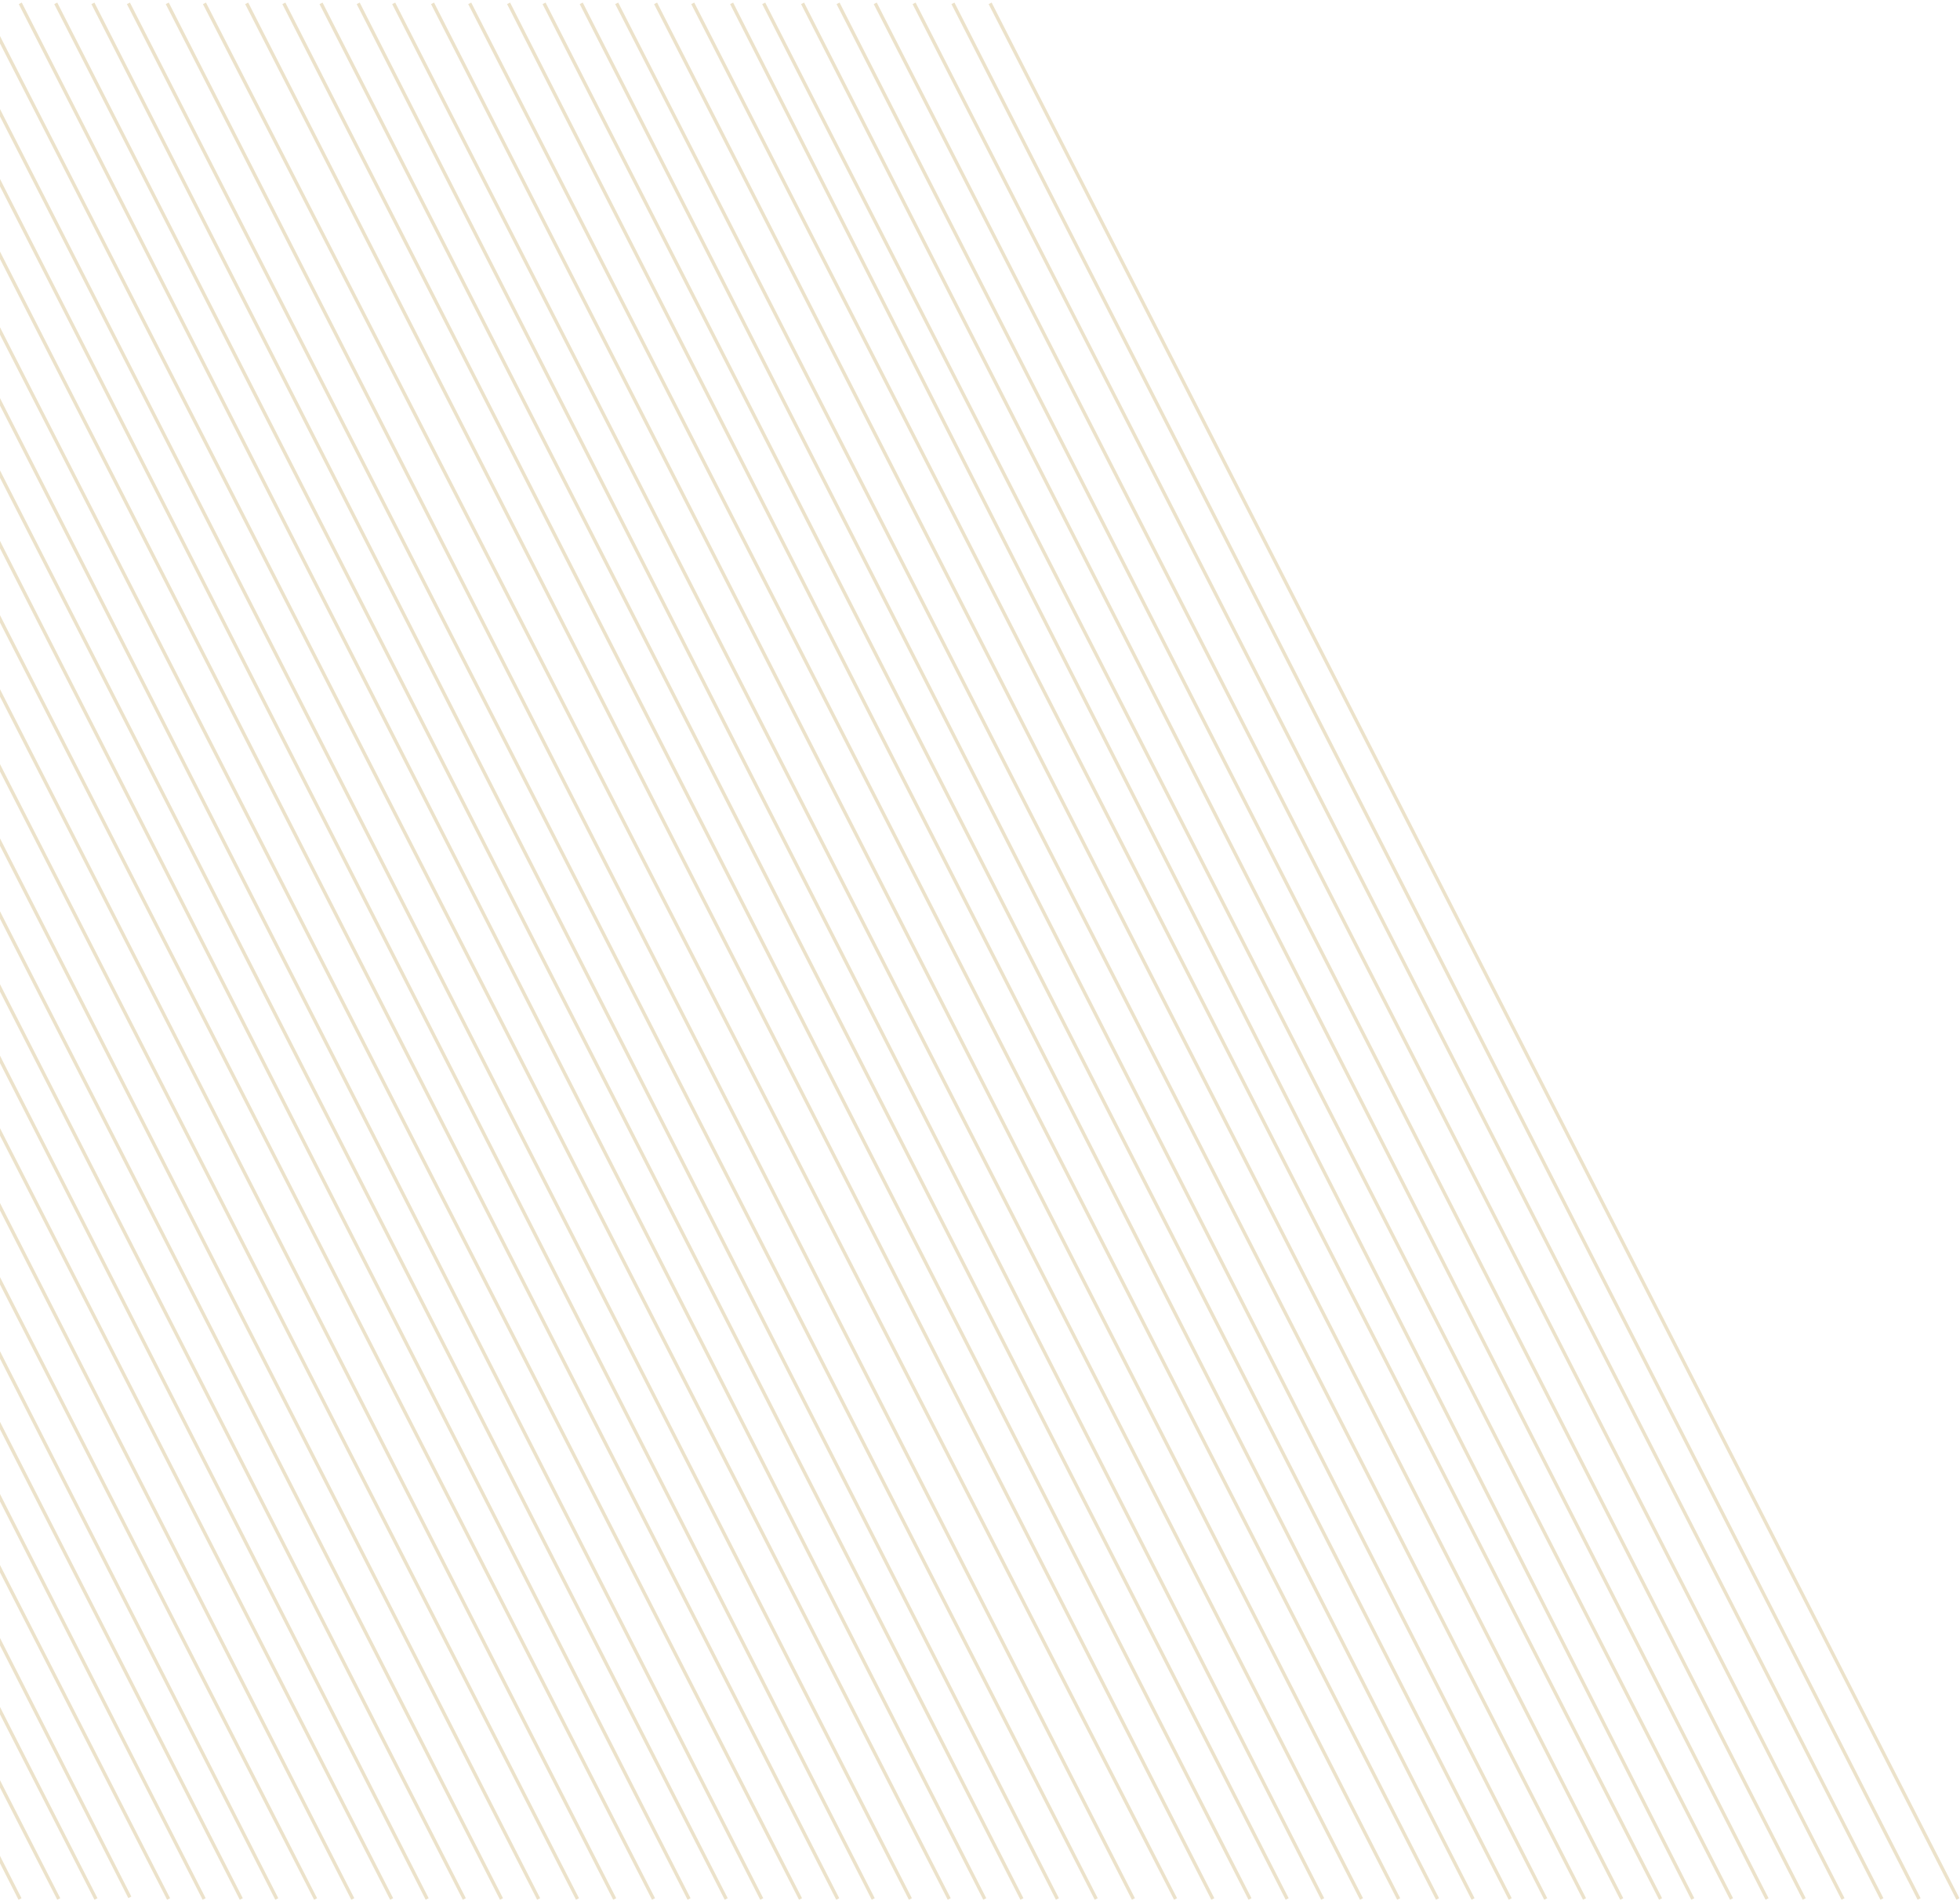 <svg width="1160" height="1125" viewBox="0 0 1160 1125" fill="none" xmlns="http://www.w3.org/2000/svg">
<path d="M-493 1L76.837 1123.02" stroke="#ECE2CA" stroke-width="2"/>
<path d="M-558 1.981L11.837 1124" stroke="#ECE2CA" stroke-width="2"/>
<path d="M-538 1.981L34.779 1124" stroke="#ECE2CA" stroke-width="2"/>
<path d="M-515 1.981L56.798 1124" stroke="#ECE2CA" stroke-width="2"/>
<path d="M-473 1.981L99.779 1124" stroke="#ECE2CA" stroke-width="2"/>
<path d="M-450 1.981L120.817 1124" stroke="#ECE2CA" stroke-width="2"/>
<path d="M-429 1.981L142.798 1124" stroke="#ECE2CA" stroke-width="2"/>
<path d="M-407 1.981L163.817 1124" stroke="#ECE2CA" stroke-width="2"/>
<path d="M-386 1.981L186.779 1124" stroke="#ECE2CA" stroke-width="2"/>
<path d="M-363 1.981L208.798 1124" stroke="#ECE2CA" stroke-width="2"/>
<path d="M-341 1.981L231.779 1124" stroke="#ECE2CA" stroke-width="2"/>
<path d="M-318 1.981L252.817 1124" stroke="#ECE2CA" stroke-width="2"/>
<path d="M-297 1.981L274.798 1124" stroke="#ECE2CA" stroke-width="2"/>
<path d="M-275 1.981L296.798 1124" stroke="#ECE2CA" stroke-width="2"/>
<path d="M-253 1.981L318.798 1124" stroke="#ECE2CA" stroke-width="2"/>
<path d="M-231 1.981L341.779 1124" stroke="#ECE2CA" stroke-width="2"/>
<path d="M-208 1.981L363.798 1124" stroke="#ECE2CA" stroke-width="2"/>
<path d="M-186 1.981L386.779 1124" stroke="#ECE2CA" stroke-width="2"/>
<path d="M-163 1.981L407.817 1124" stroke="#ECE2CA" stroke-width="2"/>
<path d="M-142 1.981L429.798 1124" stroke="#ECE2CA" stroke-width="2"/>
<path d="M-120 1.981L450.817 1124" stroke="#ECE2CA" stroke-width="2"/>
<path d="M-99 1.981L473.779 1124" stroke="#ECE2CA" stroke-width="2"/>
<path d="M-76 1.981L495.798 1124" stroke="#ECE2CA" stroke-width="2"/>
<path d="M-54 1.981L516.817 1124" stroke="#ECE2CA" stroke-width="2"/>
<path d="M-33 1.981L538.798 1124" stroke="#ECE2CA" stroke-width="2"/>
<path d="M-11 1.981L561.779 1124" stroke="#ECE2CA" stroke-width="2"/>
<path d="M12 1.981L582.817 1124" stroke="#ECE2CA" stroke-width="2"/>
<path d="M33 1.981L604.798 1124" stroke="#ECE2CA" stroke-width="2"/>
<path d="M55 1.981L625.817 1124" stroke="#ECE2CA" stroke-width="2"/>
<path d="M76 1.981L648.779 1124" stroke="#ECE2CA" stroke-width="2"/>
<path d="M99 1.981L670.798 1124" stroke="#ECE2CA" stroke-width="2"/>
<path d="M121 1.981L695.741 1124" stroke="#ECE2CA" stroke-width="2"/>
<path d="M146 1.981L717.798 1124" stroke="#ECE2CA" stroke-width="2"/>
<path d="M168 1.981L739.798 1124" stroke="#ECE2CA" stroke-width="2"/>
<path d="M190 1.981L761.798 1124" stroke="#ECE2CA" stroke-width="2"/>
<path d="M212 1.981L782.817 1124" stroke="#ECE2CA" stroke-width="2"/>
<path d="M233 1.981L805.779 1124" stroke="#ECE2CA" stroke-width="2"/>
<path d="M256 1.981L827.798 1124" stroke="#ECE2CA" stroke-width="2"/>
<path d="M278 1.981L850.779 1124" stroke="#ECE2CA" stroke-width="2"/>
<path d="M301 1.981L871.817 1124" stroke="#ECE2CA" stroke-width="2"/>
<path d="M322 1.981L893.798 1124" stroke="#ECE2CA" stroke-width="2"/>
<path d="M344 1.981L914.817 1124" stroke="#ECE2CA" stroke-width="2"/>
<path d="M365 1.981L937.779 1124" stroke="#ECE2CA" stroke-width="2"/>
<path d="M388 1.981L959.798 1124" stroke="#ECE2CA" stroke-width="2"/>
<path d="M410 1.981L982.779 1124" stroke="#ECE2CA" stroke-width="2"/>
<path d="M475 1.981L1045.82 1124" stroke="#ECE2CA" stroke-width="2"/>
<path d="M496 1.981L1067.8 1124" stroke="#ECE2CA" stroke-width="2"/>
<path d="M518 1.981L1090.78 1124" stroke="#ECE2CA" stroke-width="2"/>
<path d="M564 1.981L1135.8 1124" stroke="#ECE2CA" stroke-width="2"/>
<path d="M433 1.981L1001.86 1124" stroke="#ECE2CA" stroke-width="2"/>
<path d="M541 1.981L1113.78 1124" stroke="#ECE2CA" stroke-width="2"/>
<path d="M452 1.981L1024.78 1124" stroke="#ECE2CA" stroke-width="2"/>
<path d="M586 1.981L1158.78 1124" stroke="#ECE2CA" stroke-width="2"/>
</svg>
